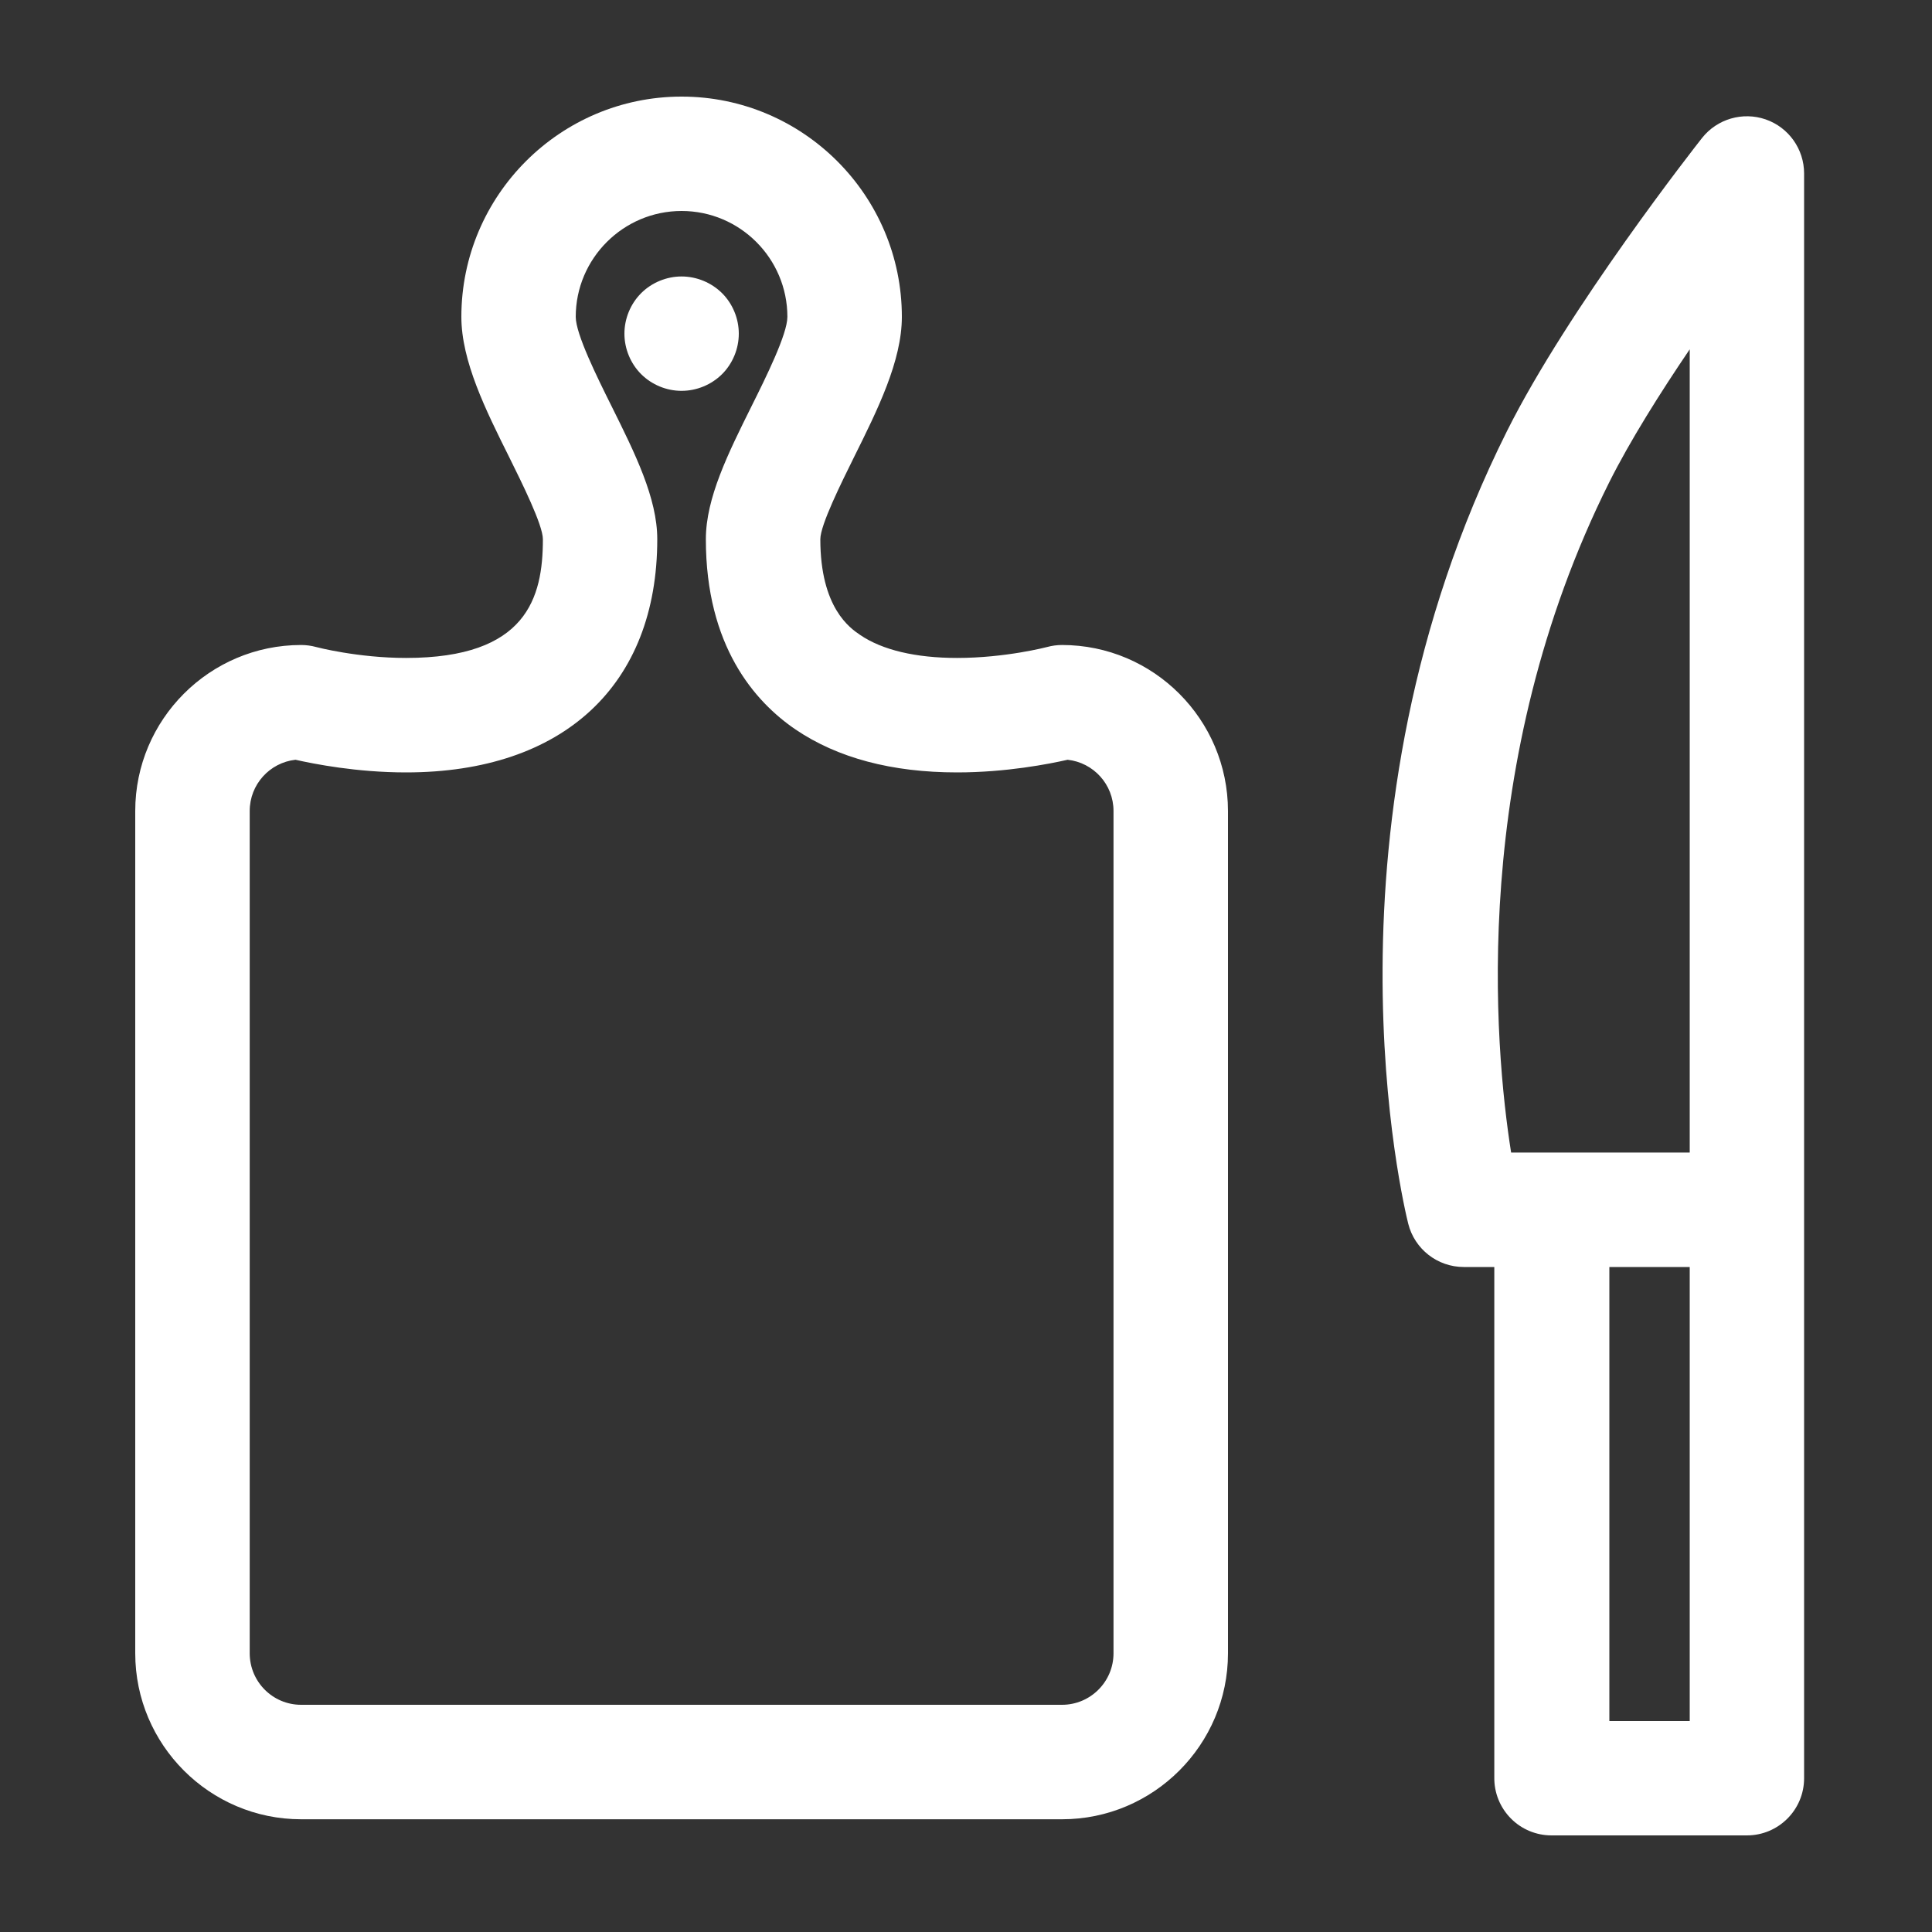 <svg width="20" height="20" viewBox="0 0 20 20" fill="none" xmlns="http://www.w3.org/2000/svg">
<rect x="0" y="0" width="20" height="20" fill="#333333" stroke="none"/>
<path d="M7.648 3.454C7.648 3.298 7.585 3.145 7.475 3.035C7.364 2.925 7.212 2.862 7.055 2.862C6.9 2.862 6.747 2.925 6.637 3.035C6.527 3.145 6.464 3.298 6.464 3.454C6.464 3.61 6.527 3.763 6.637 3.873C6.747 3.983 6.9 4.046 7.055 4.046C7.212 4.046 7.364 3.983 7.475 3.873C7.585 3.763 7.648 3.61 7.648 3.454Z" fill="white"/>
<path d="M10.994 6.677C10.942 6.677 10.89 6.684 10.839 6.698C10.835 6.699 10.408 6.811 9.908 6.811C9.48 6.811 9.132 6.729 8.903 6.572C8.801 6.503 8.492 6.293 8.492 5.582C8.492 5.434 8.711 4.995 8.841 4.732C9.084 4.243 9.336 3.737 9.336 3.28C9.336 2.023 8.313 1 7.056 1C5.799 1 4.776 2.023 4.776 3.28C4.776 3.737 5.027 4.243 5.271 4.732C5.401 4.995 5.62 5.434 5.62 5.582C5.62 6.19 5.451 6.811 4.204 6.811C3.703 6.811 3.276 6.699 3.273 6.698C3.222 6.684 3.17 6.677 3.117 6.677C2.171 6.677 1.4 7.448 1.4 8.395V17.115C1.4 18.062 2.171 18.833 3.117 18.833L10.994 18.833C11.941 18.833 12.712 18.062 12.712 17.115V8.395C12.711 7.448 11.941 6.677 10.994 6.677ZM11.527 17.115C11.527 17.409 11.288 17.648 10.994 17.648L3.117 17.648C2.823 17.648 2.585 17.409 2.585 17.115V8.395C2.585 8.12 2.793 7.894 3.059 7.865C3.249 7.908 3.694 7.996 4.203 7.996C5.832 7.996 6.804 7.093 6.804 5.582C6.804 5.156 6.574 4.694 6.331 4.205C6.183 3.908 5.96 3.459 5.96 3.28C5.96 2.676 6.452 2.184 7.056 2.184C7.66 2.184 8.151 2.676 8.151 3.28C8.151 3.459 7.928 3.908 7.78 4.205C7.537 4.694 7.307 5.156 7.307 5.582C7.307 6.688 7.813 7.264 8.236 7.552C8.67 7.846 9.232 7.996 9.908 7.996C10.417 7.996 10.862 7.908 11.052 7.865C11.319 7.894 11.527 8.12 11.527 8.395V17.115H11.527Z" fill="white"/>
<path d="M18.278 1.236C18.04 1.154 17.775 1.231 17.619 1.429C17.563 1.5 16.238 3.187 15.6 4.463C13.571 8.521 14.536 12.501 14.578 12.668C14.644 12.931 14.881 13.116 15.153 13.116H15.469V18.401C15.467 18.559 15.529 18.712 15.64 18.824C15.751 18.937 15.903 19 16.061 19H18.084C18.411 19 18.676 18.735 18.676 18.408V1.796C18.676 1.544 18.517 1.319 18.278 1.236ZM17.492 17.816H16.66V13.116H17.492V17.816ZM17.492 11.931H15.643C15.47 10.835 15.206 7.9 16.659 4.992C16.874 4.563 17.184 4.07 17.492 3.616L17.492 11.931Z" fill="white"/>
</svg>
